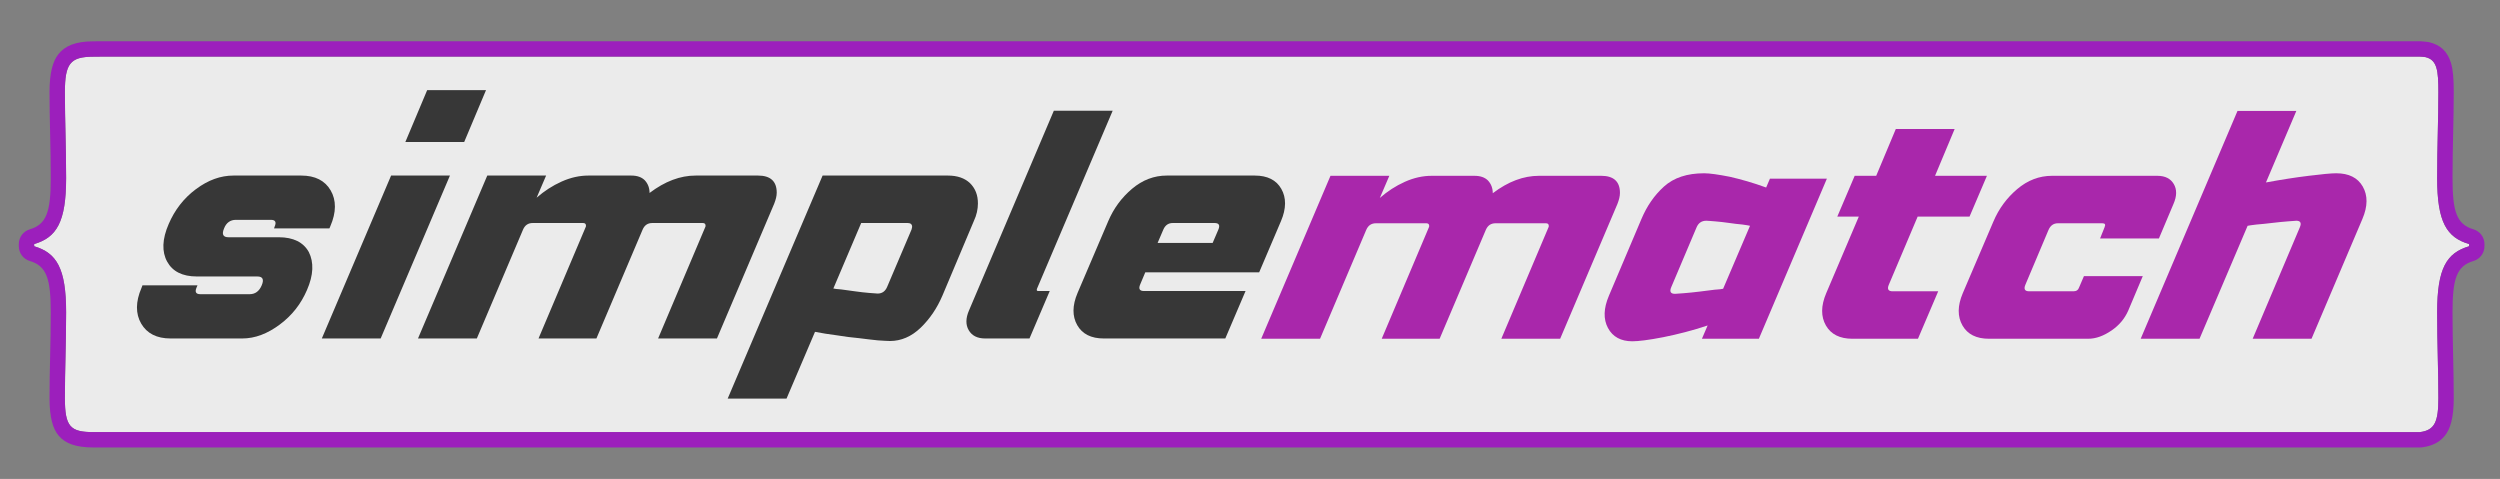 <?xml version="1.0" encoding="UTF-8" standalone="no"?>
<!DOCTYPE svg PUBLIC "-//W3C//DTD SVG 1.1//EN" "http://www.w3.org/Graphics/SVG/1.1/DTD/svg11.dtd">
<svg width="100%" height="100%" viewBox="0 0 569 109" version="1.1" xmlns="http://www.w3.org/2000/svg" xmlns:xlink="http://www.w3.org/1999/xlink" xml:space="preserve" xmlns:serif="http://www.serif.com/" style="fill-rule:evenodd;clip-rule:evenodd;stroke-linejoin:round;stroke-miterlimit:2;">
    <rect x="0" y="0" width="569" height="109" fill="#808080" stroke="none"/>
    <g id="ArtBoard1" transform="matrix(1,0,0,1,-107.18,-152.257)">
        <rect x="107.18" y="152.257" width="568.507" height="108.247" style="fill:none;"/>
        <g transform="matrix(1,0,0,1,0.18,0.257)">
            <path d="M657.801,250.346L128.271,250.345C122.959,250.345 121.771,249.094 121.771,242.587C121.771,236.204 122.05,230.323 122.05,223.065C122.05,213.054 119.883,209.55 114.781,208.048L114.781,207.548C119.883,206.046 122.05,202.542 122.05,192.531C122.05,185.273 121.771,179.391 121.771,173.009C121.771,166.502 122.947,164.905 128.259,164.905L129.857,164.888L657.801,164.888C657.801,164.888 658.763,164.939 659.008,164.996C661.701,165.618 661.973,168.04 661.973,173.01C661.973,179.392 661.694,185.274 661.694,192.532C661.694,202.543 663.86,206.047 668.963,207.548L668.963,208.049C663.86,209.55 661.694,213.054 661.694,223.065C661.694,230.324 661.973,236.205 661.973,242.587C661.973,248.009 661.148,249.905 657.801,250.346Z" style="fill:rgb(235,235,235);"/>
            <path d="M657.801,253.846L128.271,253.845C124.195,253.845 121.841,252.906 120.366,251.178C119.047,249.632 118.271,247.052 118.271,242.587C118.271,236.204 118.55,230.323 118.55,223.065C118.55,215.509 117.644,212.539 113.793,211.406C112.304,210.967 111.281,209.601 111.281,208.048L111.281,207.548C111.281,205.995 112.304,204.628 113.793,204.19C117.644,203.057 118.55,200.087 118.55,192.531C118.55,185.273 118.271,179.391 118.271,173.009C118.271,168.634 118.988,165.978 120.277,164.347C121.762,162.468 124.126,161.409 128.236,161.405L129.857,161.388L657.801,161.388C657.863,161.388 657.925,161.389 657.987,161.393C657.987,161.393 659.428,161.501 659.796,161.586C662.506,162.212 664.029,163.71 664.843,166.336C665.323,167.882 665.473,170.065 665.473,173.01C665.473,179.392 665.194,185.274 665.194,192.532C665.194,200.088 666.1,203.057 669.951,204.191C671.44,204.629 672.463,205.996 672.463,207.548L672.463,208.049C672.463,209.601 671.44,210.968 669.951,211.406C666.1,212.54 665.194,215.509 665.194,223.065C665.194,230.324 665.473,236.205 665.473,242.587C665.473,247.013 664.72,249.636 663.413,251.216C662.281,252.585 660.711,253.472 658.369,253.799L658.246,253.817C658.1,253.836 657.951,253.846 657.801,253.846ZM657.801,250.346L128.271,250.345C122.959,250.345 121.771,249.094 121.771,242.587C121.771,236.204 122.05,230.323 122.05,223.065C122.05,213.054 119.883,209.55 114.781,208.048L114.781,207.548C119.883,206.046 122.05,202.542 122.05,192.531C122.05,185.273 121.771,179.391 121.771,173.009C121.771,166.502 122.947,164.905 128.259,164.905L129.857,164.888L657.801,164.888C657.801,164.888 658.763,164.939 659.008,164.996C661.701,165.618 661.973,168.04 661.973,173.01C661.973,179.392 661.694,185.274 661.694,192.532C661.694,202.543 663.86,206.047 668.963,207.548L668.963,208.049C663.86,209.55 661.694,213.054 661.694,223.065C661.694,230.324 661.973,236.205 661.973,242.587C661.973,248.009 661.148,249.905 657.801,250.346Z" style="fill:rgb(156,31,188);"/>
        </g>
        <g transform="matrix(1,0,0,1,-0.351,-0.743)">
            <g transform="matrix(1.828,0,0,1.002,-271.232,-122.348)">
                <g transform="matrix(39.389,0,0,71.87,363.245,351.746)">
                    <path d="M0.244,-0.515L0.43,-0.515L0.4,-0.445C0.424,-0.466 0.45,-0.483 0.479,-0.496C0.508,-0.509 0.536,-0.515 0.564,-0.515L0.699,-0.515C0.718,-0.515 0.732,-0.51 0.742,-0.5C0.752,-0.489 0.757,-0.476 0.757,-0.46C0.806,-0.497 0.854,-0.515 0.903,-0.515L1.1,-0.515C1.139,-0.515 1.159,-0.497 1.159,-0.461C1.159,-0.45 1.156,-0.439 1.151,-0.426L0.97,-0L0.784,-0L0.933,-0.352C0.934,-0.353 0.934,-0.355 0.934,-0.357C0.934,-0.362 0.931,-0.365 0.925,-0.365L0.766,-0.365C0.751,-0.365 0.741,-0.358 0.735,-0.344L0.589,-0L0.406,-0L0.555,-0.352C0.556,-0.353 0.556,-0.355 0.556,-0.357C0.556,-0.362 0.553,-0.365 0.547,-0.365L0.388,-0.365C0.373,-0.365 0.363,-0.358 0.357,-0.344L0.211,-0L0.025,-0L0.244,-0.515Z" style="fill:rgb(169,39,171);fill-rule:nonzero;"/>
                </g>
                <g transform="matrix(39.389,0,0,71.87,404.451,351.746)">
                    <path d="M0.39,-0.042C0.342,-0.026 0.295,-0.014 0.25,-0.005C0.204,0.004 0.171,0.008 0.152,0.008C0.116,0.008 0.09,-0.006 0.075,-0.034C0.06,-0.062 0.061,-0.096 0.078,-0.136L0.181,-0.379C0.198,-0.419 0.221,-0.453 0.252,-0.481C0.283,-0.509 0.325,-0.523 0.379,-0.523C0.397,-0.523 0.424,-0.519 0.46,-0.512C0.495,-0.504 0.534,-0.493 0.575,-0.478L0.587,-0.506L0.767,-0.506L0.552,-0L0.372,-0L0.39,-0.042ZM0.524,-0.357C0.521,-0.358 0.513,-0.359 0.5,-0.361C0.487,-0.362 0.472,-0.364 0.458,-0.366C0.443,-0.368 0.428,-0.37 0.414,-0.371C0.4,-0.372 0.391,-0.373 0.386,-0.373C0.371,-0.373 0.361,-0.366 0.355,-0.352L0.275,-0.163C0.269,-0.149 0.273,-0.142 0.287,-0.142C0.29,-0.142 0.3,-0.143 0.315,-0.144C0.33,-0.145 0.346,-0.147 0.364,-0.149C0.381,-0.151 0.397,-0.153 0.412,-0.155C0.427,-0.156 0.436,-0.157 0.439,-0.158L0.524,-0.357Z" style="fill:rgb(169,39,171);fill-rule:nonzero;"/>
                </g>
                <g transform="matrix(39.389,0,0,71.87,430.364,351.746)">
                    <path d="M0.461,-0.15L0.397,-0L0.19,-0C0.15,-0 0.122,-0.014 0.106,-0.042C0.09,-0.07 0.09,-0.104 0.107,-0.144L0.21,-0.386L0.142,-0.386L0.197,-0.515L0.265,-0.515L0.327,-0.663L0.513,-0.663L0.451,-0.515L0.615,-0.515L0.56,-0.386L0.396,-0.386L0.305,-0.171C0.299,-0.157 0.303,-0.15 0.317,-0.15L0.461,-0.15Z" style="fill:rgb(169,39,171);fill-rule:nonzero;"/>
                </g>
                <g transform="matrix(39.389,0,0,71.87,448.431,351.746)">
                    <path d="M0.177,-0.371C0.194,-0.411 0.219,-0.445 0.252,-0.473C0.285,-0.501 0.322,-0.515 0.362,-0.515L0.695,-0.515C0.72,-0.515 0.737,-0.506 0.747,-0.489C0.757,-0.472 0.757,-0.451 0.746,-0.426L0.7,-0.317L0.514,-0.317L0.528,-0.352C0.532,-0.361 0.53,-0.365 0.521,-0.365L0.381,-0.365C0.367,-0.365 0.357,-0.358 0.351,-0.344L0.278,-0.171C0.272,-0.157 0.276,-0.15 0.29,-0.15L0.43,-0.15C0.439,-0.15 0.445,-0.154 0.448,-0.163L0.463,-0.198L0.649,-0.198L0.603,-0.089C0.592,-0.064 0.575,-0.043 0.55,-0.026C0.525,-0.009 0.501,-0 0.476,-0L0.163,-0C0.123,-0 0.095,-0.014 0.079,-0.042C0.063,-0.07 0.063,-0.104 0.08,-0.144L0.177,-0.371Z" style="fill:rgb(169,39,171);fill-rule:nonzero;"/>
                </g>
                <g transform="matrix(39.389,0,0,71.87,472.472,351.746)">
                    <path d="M0.338,-0.72L0.524,-0.72L0.428,-0.494C0.477,-0.503 0.522,-0.51 0.563,-0.515C0.604,-0.52 0.633,-0.523 0.65,-0.523C0.69,-0.523 0.718,-0.509 0.734,-0.481C0.75,-0.453 0.75,-0.419 0.733,-0.379L0.572,-0L0.386,-0L0.535,-0.352C0.541,-0.366 0.537,-0.373 0.524,-0.373C0.521,-0.373 0.511,-0.372 0.497,-0.371C0.482,-0.37 0.465,-0.368 0.447,-0.366C0.429,-0.364 0.413,-0.362 0.398,-0.361C0.383,-0.359 0.373,-0.358 0.37,-0.357L0.218,-0L0.032,-0L0.338,-0.72Z" style="fill:rgb(169,39,171);fill-rule:nonzero;"/>
                </g>
            </g>
            <g transform="matrix(1,0,0,1,-12.618,1)">
                <g transform="matrix(72,0,0,72,146.092,229.037)">
                    <path d="M0.264,-0.168L0.261,-0.161C0.255,-0.147 0.259,-0.14 0.273,-0.14L0.429,-0.14C0.446,-0.14 0.459,-0.149 0.467,-0.168C0.475,-0.187 0.47,-0.196 0.453,-0.196L0.262,-0.196C0.216,-0.196 0.185,-0.212 0.168,-0.243C0.151,-0.274 0.152,-0.314 0.173,-0.362C0.192,-0.406 0.22,-0.443 0.259,-0.472C0.298,-0.501 0.337,-0.515 0.378,-0.515L0.592,-0.515C0.636,-0.515 0.667,-0.499 0.685,-0.468C0.703,-0.437 0.703,-0.399 0.684,-0.355L0.681,-0.348L0.506,-0.348L0.508,-0.354C0.514,-0.368 0.51,-0.375 0.496,-0.375L0.385,-0.375C0.368,-0.375 0.355,-0.366 0.348,-0.348C0.34,-0.329 0.345,-0.32 0.362,-0.32L0.521,-0.32C0.567,-0.32 0.599,-0.304 0.616,-0.273C0.632,-0.241 0.631,-0.201 0.61,-0.153C0.591,-0.109 0.563,-0.073 0.524,-0.044C0.485,-0.015 0.446,-0 0.405,-0L0.179,-0C0.135,-0 0.104,-0.016 0.086,-0.047C0.068,-0.078 0.068,-0.116 0.087,-0.16L0.09,-0.168L0.264,-0.168Z" style="fill:rgb(55,55,55);fill-rule:nonzero;"/>
                </g>
                <g transform="matrix(72,0,0,72,191.596,229.037)">
                    <path d="M0.244,-0.515L0.43,-0.515L0.211,-0L0.025,-0L0.244,-0.515ZM0.358,-0.785L0.544,-0.785L0.475,-0.621L0.289,-0.621L0.358,-0.785Z" style="fill:rgb(55,55,55);fill-rule:nonzero;"/>
                </g>
                <g transform="matrix(72,0,0,72,213.484,229.037)">
                    <path d="M0.244,-0.515L0.43,-0.515L0.4,-0.445C0.424,-0.466 0.45,-0.483 0.479,-0.496C0.508,-0.509 0.536,-0.515 0.564,-0.515L0.699,-0.515C0.718,-0.515 0.732,-0.51 0.742,-0.5C0.752,-0.489 0.757,-0.476 0.757,-0.46C0.806,-0.497 0.854,-0.515 0.903,-0.515L1.1,-0.515C1.139,-0.515 1.159,-0.497 1.159,-0.461C1.159,-0.45 1.156,-0.439 1.151,-0.426L0.97,-0L0.784,-0L0.933,-0.352C0.934,-0.353 0.934,-0.355 0.934,-0.357C0.934,-0.362 0.931,-0.365 0.925,-0.365L0.766,-0.365C0.751,-0.365 0.741,-0.358 0.735,-0.344L0.589,-0L0.406,-0L0.555,-0.352C0.556,-0.353 0.556,-0.355 0.556,-0.357C0.556,-0.362 0.553,-0.365 0.547,-0.365L0.388,-0.365C0.373,-0.365 0.363,-0.358 0.357,-0.344L0.211,-0L0.025,-0L0.244,-0.515Z" style="fill:rgb(55,55,55);fill-rule:nonzero;"/>
                </g>
                <g transform="matrix(72,0,0,72,289.804,229.037)">
                    <path d="M0.244,-0.515L0.64,-0.515C0.67,-0.515 0.693,-0.507 0.71,-0.491C0.727,-0.474 0.735,-0.453 0.735,-0.427C0.735,-0.409 0.731,-0.39 0.722,-0.371L0.623,-0.136C0.606,-0.096 0.583,-0.062 0.554,-0.034C0.525,-0.006 0.492,0.008 0.457,0.008C0.449,0.008 0.436,0.007 0.419,0.006C0.401,0.004 0.381,0.002 0.359,-0.001C0.336,-0.003 0.313,-0.006 0.289,-0.01C0.264,-0.013 0.241,-0.017 0.22,-0.021L0.13,0.19L-0.056,0.19L0.244,-0.515ZM0.278,-0.158C0.281,-0.157 0.29,-0.156 0.303,-0.155C0.316,-0.153 0.331,-0.151 0.347,-0.149C0.362,-0.147 0.377,-0.145 0.391,-0.144C0.405,-0.143 0.414,-0.142 0.418,-0.142C0.432,-0.142 0.442,-0.149 0.448,-0.163L0.525,-0.344C0.526,-0.348 0.527,-0.351 0.527,-0.353C0.527,-0.361 0.522,-0.365 0.513,-0.365L0.366,-0.365L0.278,-0.158Z" style="fill:rgb(55,55,55);fill-rule:nonzero;"/>
                </g>
                <g transform="matrix(72,0,0,72,335.884,229.037)">
                    <path d="M0.118,-0C0.093,-0 0.076,-0.009 0.066,-0.026C0.056,-0.043 0.056,-0.064 0.067,-0.089L0.335,-0.72L0.521,-0.72L0.282,-0.158C0.28,-0.153 0.281,-0.15 0.285,-0.15L0.322,-0.15L0.258,-0L0.118,-0Z" style="fill:rgb(55,55,55);fill-rule:nonzero;"/>
                </g>
                <g transform="matrix(72,0,0,72,359.644,229.037)">
                    <path d="M0.611,-0.15L0.547,-0L0.163,-0C0.123,-0 0.095,-0.014 0.079,-0.042C0.063,-0.07 0.063,-0.104 0.08,-0.144L0.177,-0.371C0.194,-0.411 0.219,-0.445 0.252,-0.473C0.285,-0.501 0.322,-0.515 0.362,-0.515L0.64,-0.515C0.68,-0.515 0.708,-0.501 0.724,-0.473C0.74,-0.445 0.74,-0.411 0.723,-0.371L0.654,-0.209L0.294,-0.209L0.278,-0.171C0.272,-0.157 0.276,-0.15 0.29,-0.15L0.611,-0.15ZM0.507,-0.302L0.525,-0.344C0.531,-0.358 0.527,-0.365 0.513,-0.365L0.381,-0.365C0.367,-0.365 0.357,-0.358 0.351,-0.344L0.333,-0.302L0.507,-0.302Z" style="fill:rgb(55,55,55);fill-rule:nonzero;"/>
                </g>
            </g>
        </g>
    </g>
</svg>
